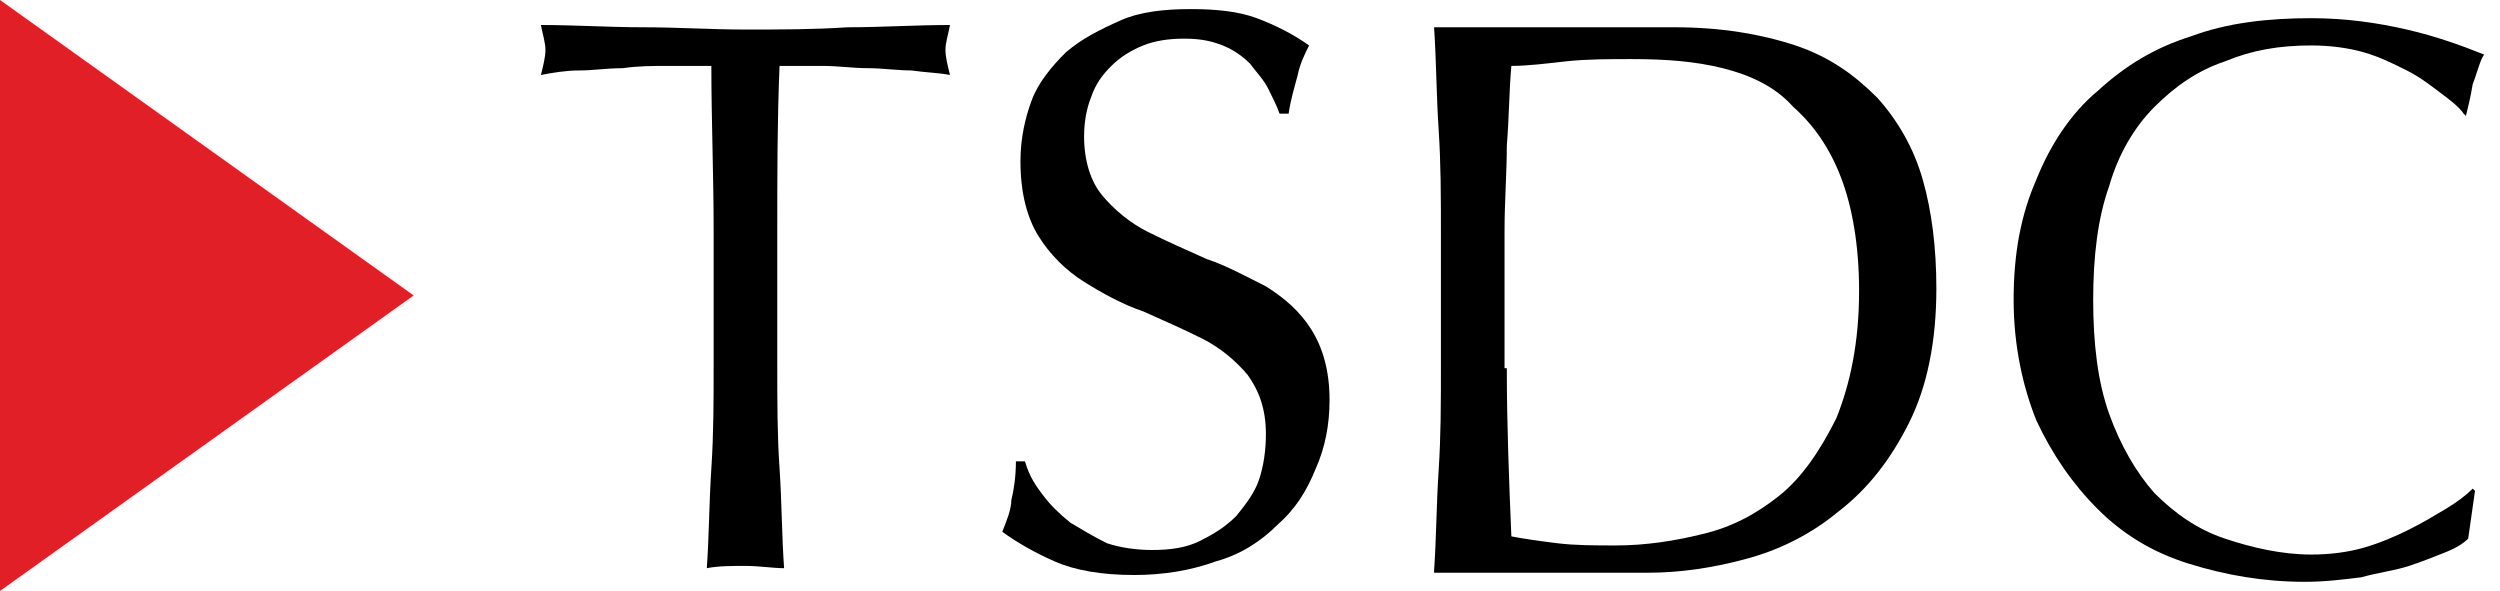 <svg width="110" height="26" viewBox="0 0 110 26" fill="none" xmlns="http://www.w3.org/2000/svg">
<g clip-path="url(#clip0_103_566)">
<path d="M31.3 2.9C30.7 2.9 30.1 2.9 29.4 2.9C28.7 2.9 28.1 2.9 27.4 3C26.7 3 26.1 3.1 25.5 3.1C24.9 3.1 24.3 3.2 23.8 3.3C23.9 2.9 24 2.5 24 2.2C24 1.9 23.9 1.6 23.8 1.1C25.3 1.1 26.8 1.2 28.3 1.2C29.8 1.2 31.3 1.3 32.8 1.3C34.3 1.3 35.8 1.3 37.3 1.2C38.8 1.2 40.3 1.1 41.8 1.1C41.7 1.6 41.6 1.9 41.6 2.2C41.6 2.5 41.7 2.9 41.8 3.3C41.3 3.2 40.8 3.2 40.1 3.1C39.5 3.1 38.8 3 38.2 3C37.5 3 36.9 2.9 36.2 2.9C35.5 2.9 34.9 2.9 34.3 2.9C34.2 5.3 34.2 7.7 34.2 10.1V16.1C34.2 17.6 34.2 19.2 34.3 20.6C34.4 22.1 34.4 23.6 34.5 25C34 25 33.4 24.9 32.8 24.9C32.2 24.9 31.6 24.9 31.1 25C31.2 23.6 31.2 22.1 31.3 20.6C31.4 19.1 31.4 17.6 31.4 16.1V10.1C31.4 7.7 31.3 5.3 31.3 2.9Z" fill="black"/>
<path d="M45.9 21.8C46.2 22.2 46.6 22.6 47.1 23C47.6 23.3 48.1 23.6 48.7 23.9C49.3 24.1 50 24.2 50.7 24.2C51.5 24.2 52.2 24.1 52.8 23.8C53.4 23.5 53.9 23.2 54.4 22.7C54.8 22.2 55.2 21.7 55.4 21.1C55.6 20.5 55.7 19.8 55.7 19.1C55.7 18 55.4 17.2 54.9 16.5C54.4 15.9 53.7 15.3 52.9 14.9C52.1 14.5 51.2 14.1 50.3 13.7C49.4 13.4 48.5 12.9 47.7 12.4C46.9 11.9 46.2 11.2 45.7 10.4C45.2 9.6 44.9 8.5 44.9 7.1C44.9 6.1 45.1 5.2 45.4 4.4C45.7 3.6 46.3 2.9 46.9 2.3C47.6 1.7 48.4 1.3 49.3 0.9C50.2 0.5 51.3 0.4 52.4 0.4C53.5 0.4 54.5 0.5 55.3 0.8C56.1 1.1 56.9 1.5 57.6 2C57.4 2.4 57.2 2.8 57.1 3.3C57 3.7 56.8 4.3 56.7 5H56.3C56.2 4.7 56 4.3 55.8 3.9C55.6 3.5 55.3 3.2 55 2.8C54.7 2.5 54.3 2.2 53.8 2C53.3 1.8 52.8 1.7 52.1 1.7C51.4 1.7 50.8 1.8 50.3 2C49.8 2.2 49.3 2.5 48.9 2.9C48.5 3.3 48.2 3.7 48 4.3C47.8 4.8 47.7 5.4 47.7 6C47.7 7.1 48 8 48.5 8.6C49 9.2 49.7 9.8 50.5 10.2C51.3 10.6 52.2 11 53.1 11.4C54 11.7 54.9 12.2 55.7 12.6C56.5 13.1 57.2 13.7 57.7 14.5C58.2 15.3 58.5 16.3 58.5 17.6C58.5 18.7 58.3 19.7 57.9 20.6C57.5 21.6 57 22.4 56.2 23.1C55.5 23.8 54.6 24.4 53.5 24.7C52.4 25.1 51.2 25.3 49.9 25.3C48.5 25.3 47.3 25.1 46.4 24.7C45.5 24.3 44.8 23.9 44.1 23.4C44.3 22.9 44.5 22.4 44.5 22C44.6 21.6 44.7 21 44.7 20.3H45.1C45.3 21 45.6 21.4 45.9 21.8Z" fill="black"/>
<path d="M63.1 25.1C63.2 23.7 63.2 22.2 63.3 20.7C63.4 19.2 63.4 17.7 63.4 16.2V10.2C63.4 8.7 63.4 7.2 63.3 5.7C63.2 4.2 63.2 2.7 63.1 1.2H73.7C75.7 1.2 77.5 1.5 79 2C80.5 2.5 81.6 3.3 82.6 4.3C83.5 5.3 84.2 6.5 84.6 7.9C85 9.3 85.2 10.9 85.2 12.7C85.2 15 84.8 17 84 18.6C83.2 20.2 82.2 21.5 80.9 22.5C79.7 23.5 78.3 24.2 76.8 24.6C75.3 25 73.9 25.2 72.5 25.2H63.1V25.1ZM66.3 16.2C66.3 18.7 66.4 21.2 66.5 23.6C67 23.7 67.7 23.8 68.5 23.9C69.3 24 70.2 24 71.1 24C72.4 24 73.7 23.8 74.9 23.5C76.2 23.2 77.3 22.6 78.3 21.8C79.3 21 80.1 19.8 80.8 18.4C81.4 16.9 81.8 15.1 81.8 12.8C81.8 10.8 81.5 9.1 81 7.8C80.5 6.5 79.8 5.5 78.9 4.7C78.1 3.8 77 3.3 75.8 3C74.6 2.7 73.3 2.6 71.8 2.6C70.8 2.6 69.8 2.6 68.9 2.7C68 2.8 67.2 2.9 66.5 2.9C66.4 4 66.4 5.2 66.3 6.4C66.3 7.6 66.2 8.9 66.2 10.1V16.2H66.3Z" fill="black"/>
<path d="M107.6 24.3C107.1 24.5 106.6 24.7 106 24.9C105.4 25.1 104.6 25.2 103.9 25.4C103.1 25.5 102.3 25.6 101.4 25.6C99.6 25.6 97.9 25.3 96.3 24.8C94.7 24.3 93.4 23.5 92.3 22.4C91.2 21.3 90.3 20 89.6 18.5C89 17 88.6 15.2 88.6 13.2C88.6 11.2 88.9 9.5 89.6 7.9C90.2 6.4 91.1 5 92.3 4C93.5 2.9 94.8 2.1 96.4 1.6C98 1 99.8 0.8 101.7 0.8C103.2 0.8 104.6 1 105.9 1.3C107.2 1.6 108.3 2 109.3 2.4C109.1 2.7 109 3.2 108.8 3.7C108.7 4.3 108.6 4.7 108.5 5.1L108.4 5C108.2 4.7 107.8 4.4 107.4 4.1C107 3.8 106.5 3.4 105.9 3.1C105.3 2.8 104.7 2.5 104 2.3C103.3 2.1 102.5 2 101.7 2C100.3 2 99.1 2.2 97.9 2.7C96.7 3.1 95.7 3.8 94.8 4.7C93.9 5.6 93.2 6.8 92.8 8.2C92.3 9.6 92.1 11.3 92.1 13.2C92.1 15.1 92.3 16.8 92.8 18.2C93.3 19.6 94 20.8 94.8 21.7C95.7 22.6 96.7 23.3 97.9 23.7C99.1 24.1 100.4 24.4 101.7 24.4C102.5 24.4 103.3 24.3 104 24.1C104.7 23.9 105.4 23.6 106 23.3C106.6 23 107.1 22.7 107.6 22.4C108.1 22.1 108.5 21.8 108.8 21.5L108.9 21.6L108.6 23.7C108.4 23.9 108.1 24.1 107.6 24.3Z" fill="black"/>
<path d="M18.2 13L0 0V26L18.2 13Z" fill="#E01F26"/>
</g>
<defs>
<clipPath id="clip0_103_566">
<rect width="109.3" height="26" fill="white"/>
</clipPath>
</defs>
</svg>
